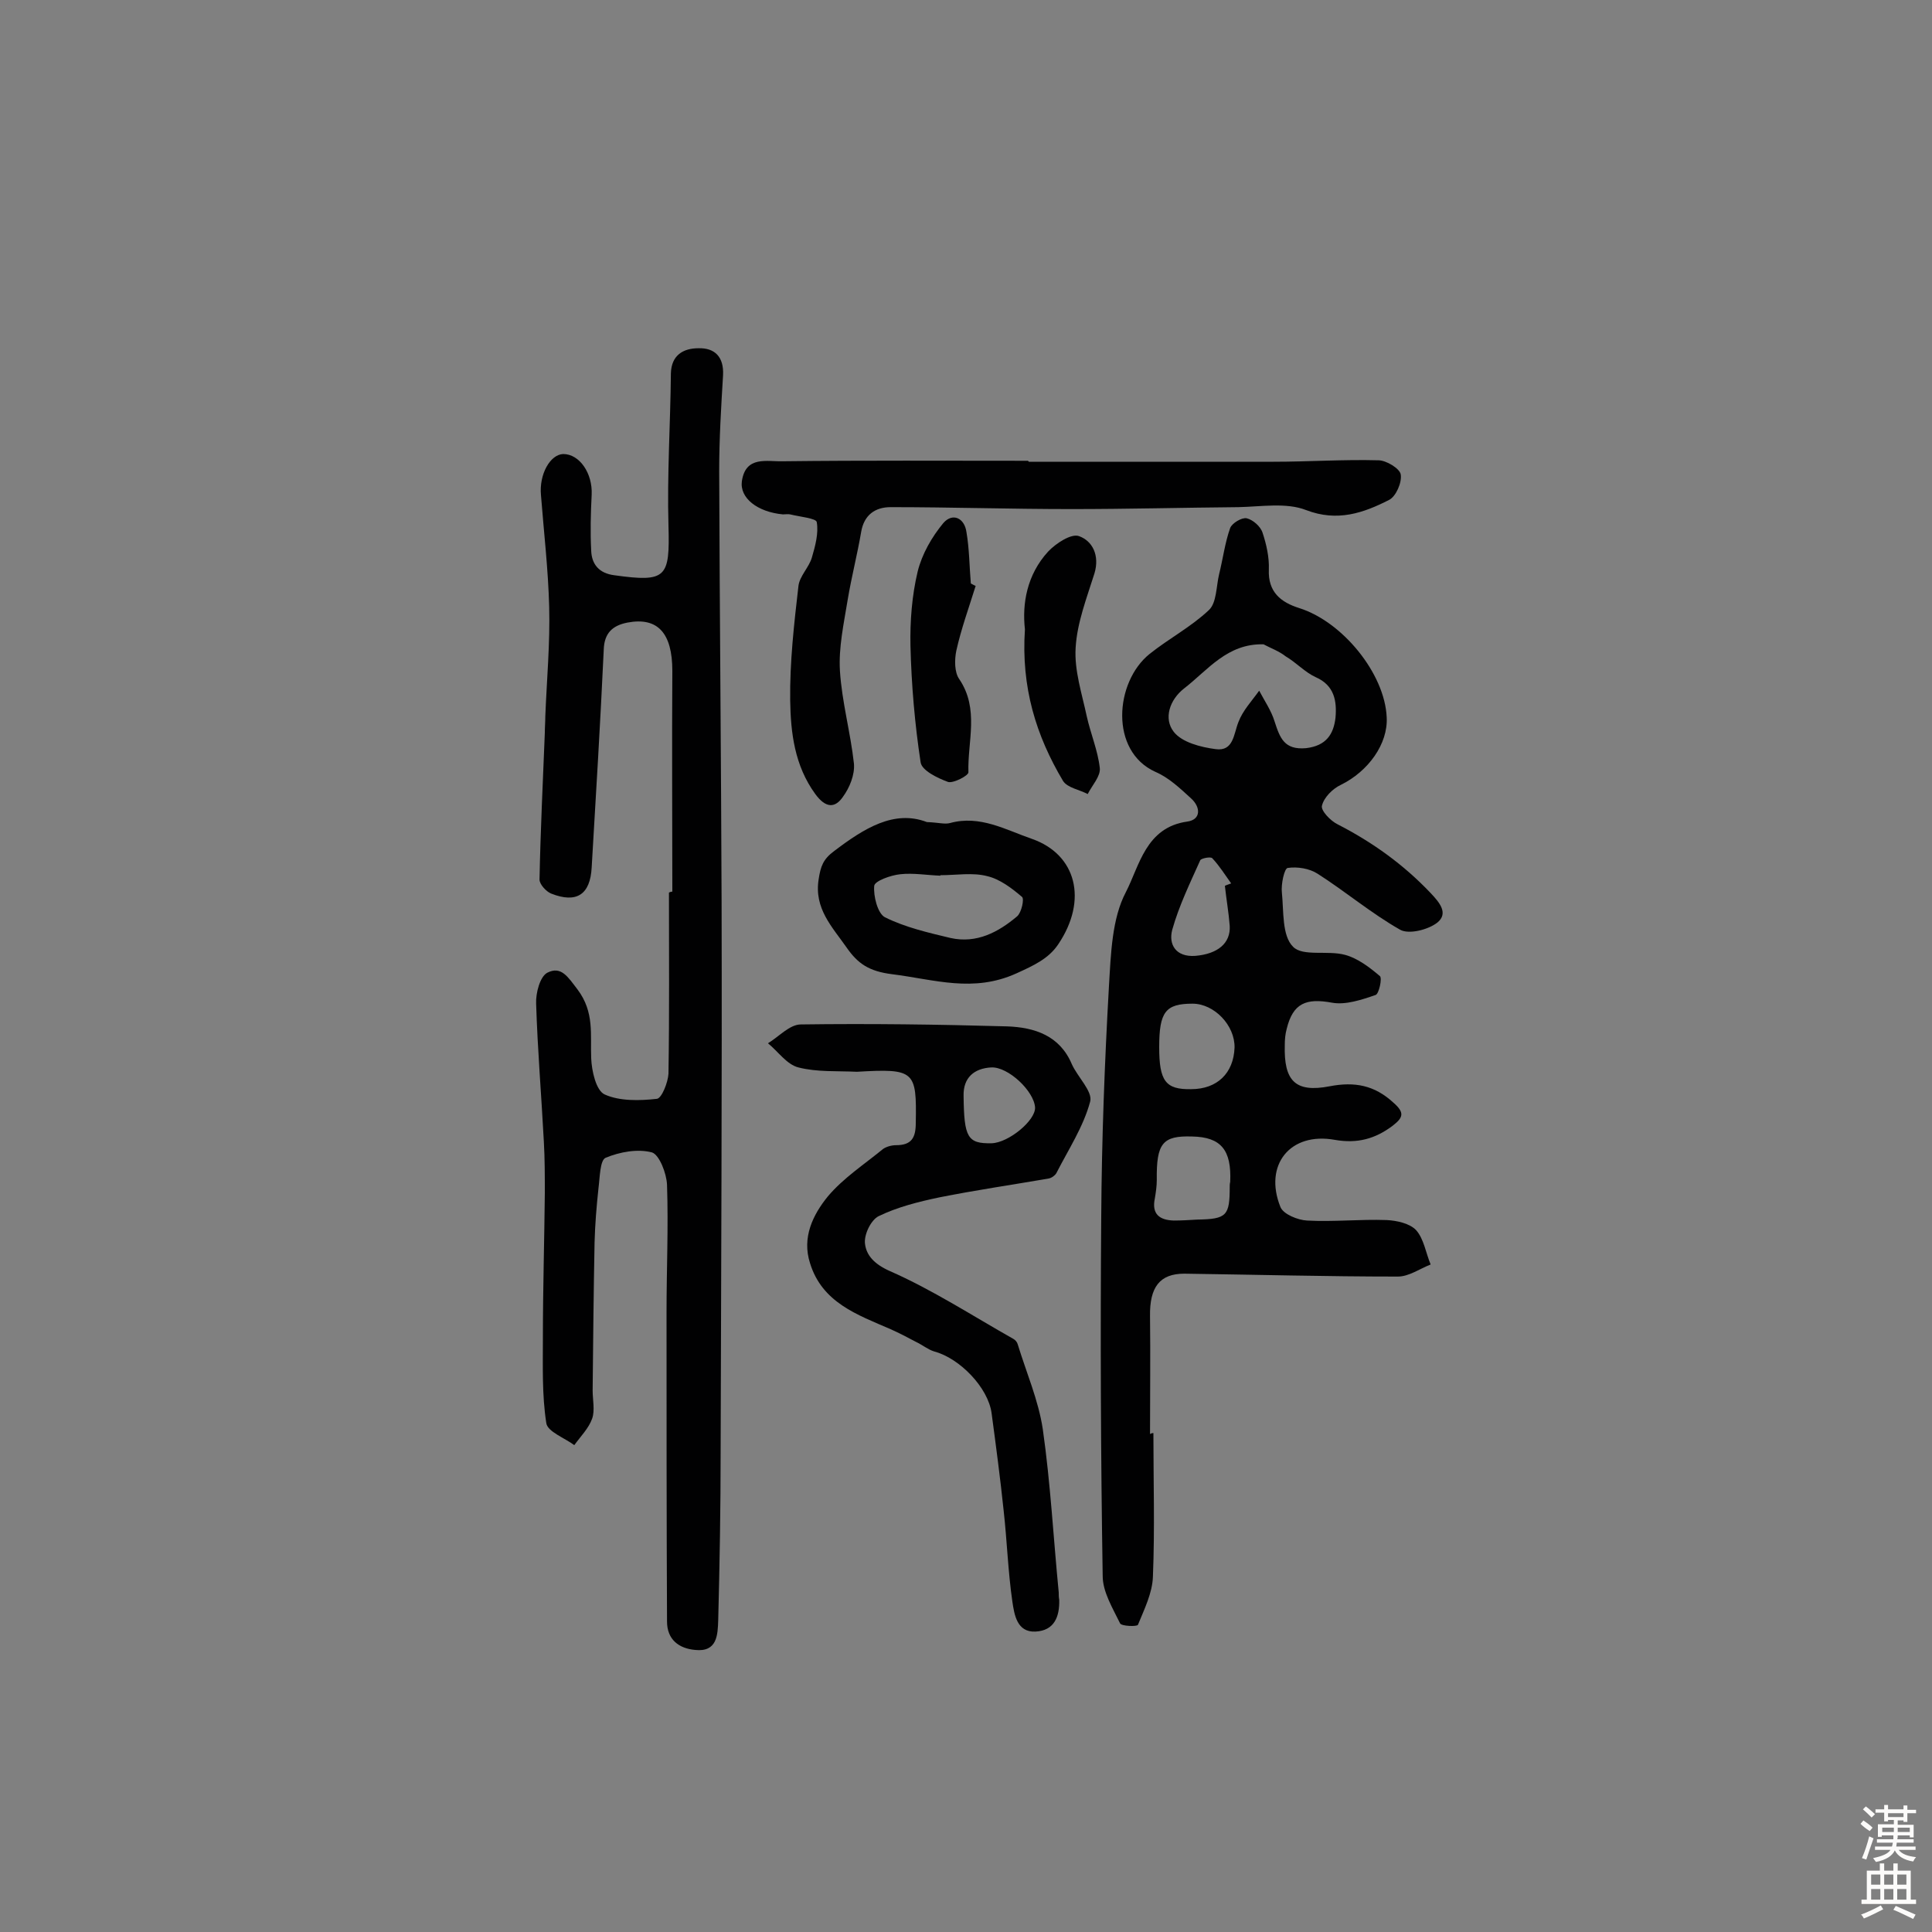 <svg enable-background="new 0 0 400 400" viewBox="0 0 400 400" xmlns="http://www.w3.org/2000/svg"><rect x="0" y="0" width="400" height="400" fill="#808080" stroke="none"/><g fill="#010102"><path d="m238.8 296.7c0 9.9.3 19.8-.1 29.7-.1 3.4-1.8 6.8-3.1 10-.2.4-3.4.3-3.7-.3-1.5-3.1-3.6-6.5-3.6-9.8-.4-24.9-.5-49.7-.3-74.6.1-15.9.7-31.7 1.6-47.6.4-6.6.6-13.9 3.5-19.4 2.8-5.4 4.1-13.4 12.7-14.6 2.9-.4 2.8-3 .8-4.8-2.3-2.1-4.6-4.3-7.4-5.5-9.5-4.3-8.4-18.6-1.2-24.4 4-3.2 8.6-5.6 12.3-9.1 1.6-1.5 1.5-4.9 2.1-7.4.8-3.2 1.2-6.5 2.3-9.6.4-1 2.4-2.2 3.4-2 1.3.3 2.9 1.7 3.3 3 .8 2.4 1.4 5.1 1.3 7.6-.2 4.7 2.5 6.8 6.3 8 8.9 2.8 17.7 13.5 18.1 22.6.3 5.5-3.8 11.2-9.5 14-1.7.8-3.5 2.6-3.9 4.3-.3 1 1.8 3.2 3.3 3.9 7.2 3.7 13.6 8.3 19.2 14.2 1.9 2 3.7 4.2 1.4 6.1-1.9 1.5-5.9 2.5-7.7 1.5-6-3.4-11.3-7.9-17.1-11.6-1.7-1.1-4.2-1.5-6.2-1.2-.7.1-1.4 3.4-1.2 5.1.4 3.9 0 8.9 2.3 11.2 2 2.1 7.2.7 10.8 1.7 2.6.7 5.1 2.6 7.2 4.4.5.4-.2 3.7-.9 3.9-2.9 1-6.2 2.1-9 1.6-5.4-1-8.1.1-9.4 5.4-.3 1.1-.4 2.2-.4 3.4-.2 7.3 2.1 9.9 9.3 8.5 5.2-1 9.3-.2 13.2 3.4 2.4 2.1 2 3.1-.2 4.8-3.6 2.7-7.3 3.7-11.9 2.9-9.3-1.7-14.8 5.2-11.3 13.9.6 1.5 3.6 2.7 5.5 2.8 5.5.3 11-.3 16.5-.1 2.1.1 4.8.7 6.1 2.1 1.6 1.8 2 4.7 3 7.1-2.3.9-4.5 2.5-6.8 2.5-14.7 0-29.5-.4-44.2-.6-5.1 0-7.2 2.8-7.1 8.8.1 8.1 0 16.2 0 24.4.4-.2.5-.2.7-.2zm22.8-163.3c-7.5-.2-11.5 5.3-16.4 9.1-3.1 2.4-4.3 6.3-2.2 9 1.7 2.2 5.6 3.2 8.7 3.6 3.7.5 3.7-3.1 4.7-5.6.9-2.4 2.8-4.4 4.3-6.5 1.1 2.1 2.5 4.1 3.2 6.4 1.1 3.4 2 5.9 6.5 5.5 4.2-.5 5.7-2.9 6.1-6.3.3-3.4-.2-6.7-4.1-8.4-2.2-1-4-3-6.2-4.3-1.4-1.1-3.1-1.7-4.6-2.5zm-7 112.3c0-.3 0-.6.1-1 .3-6.6-1.9-9.3-7.9-9.4-6.1-.2-7.4 1.4-7.3 9 0 1.3-.2 2.6-.4 3.8-.7 3.3 1 4.5 3.9 4.6 1.6 0 3.2-.1 4.9-.2 6.1-.1 6.7-.8 6.7-6.8zm-14.6-28.9c0 7 1.3 8.8 6.6 8.7 5.4 0 8.8-3.3 9-8.6.1-4.6-4.2-9.1-8.7-9.1-5.6 0-6.9 1.7-6.9 9zm13.6-33.4c.4-.2.8-.3 1.3-.5-1.3-1.8-2.4-3.6-3.9-5.2-.3-.4-2.3 0-2.5.4-2.1 4.7-4.4 9.4-5.8 14.4-.8 3 .7 5.7 4.8 5.4 4.6-.4 7.3-2.6 7.1-6.2-.2-2.7-.7-5.5-1-8.3z"/><path d="m139.2 184.6c0-15.2-.1-30.5 0-45.7 0-7.8-3-11.2-9.3-10-3.1.6-4.8 2.2-4.9 5.6-.7 15-1.6 30-2.5 45.1-.3 5.6-3.1 7.5-8.4 5.4-1-.4-2.4-1.9-2.4-2.9.2-10.1.7-20.3 1.1-30.4 0-1.1.1-2.3.1-3.4.3-7.6 1-15.1.8-22.7-.2-7.7-1.1-15.4-1.7-23.1-.4-4.3 1.9-8.4 4.6-8.5 3.4 0 6.1 4 5.9 8.4-.2 3.9-.3 7.8-.1 11.6.1 2.8 1.6 4.7 4.8 5.1 10.8 1.5 11.5.5 11.2-10.3-.3-10.5.4-21 .5-31.5.1-3.8 2.6-5.2 5.7-5.2 3.4-.1 5.3 1.8 5.1 5.6-.4 6.6-.8 13.2-.8 19.8.1 29.8.4 59.7.5 89.5.1 37.8-.1 75.6-.2 113.5 0 11.6-.2 23.3-.5 34.9-.1 3.1-.2 6.7-4.8 6.2-3.3-.3-5.8-2.1-5.8-5.9-.1-21.4-.1-42.8-.1-64.1 0-8.8.4-17.5.1-26.3-.1-2.4-1.6-6.2-3.1-6.7-3-.8-6.7-.1-9.6 1.1-1.2.5-1.2 4.1-1.5 6.4-.4 3.7-.7 7.4-.8 11.1-.2 10.2-.3 20.4-.4 30.7 0 1.9.5 4.1-.1 5.8-.7 2-2.4 3.7-3.7 5.5-2-1.5-5.6-2.8-5.8-4.6-.9-5.8-.7-11.8-.7-17.7 0-10 .3-19.9.4-29.9 0-3.5 0-7.1-.2-10.6-.5-9.5-1.3-19-1.6-28.6-.1-2.2.8-5.6 2.3-6.4 2.9-1.5 4.3.9 6.3 3.5 3.5 4.7 2.6 9.3 2.8 14.2.1 2.6 1 6.7 2.8 7.5 3.1 1.4 7.2 1.3 10.8.9 1-.1 2.3-3.4 2.4-5.2.2-12.5.1-25 .1-37.5.4-.2.6-.2.7-.2z"/><path d="m177.4 221.9c-4-.2-8.2.1-12.1-.9-2.4-.6-4.2-3.3-6.3-5 2.3-1.4 4.5-3.9 6.8-3.9 14.2-.2 28.5 0 42.7.4 5.7.2 10.9 1.9 13.4 7.8 1.2 2.7 4.4 5.7 3.8 7.8-1.4 5.2-4.5 9.9-7 14.8-.3.5-1 1-1.6 1.1-7.5 1.3-15.1 2.4-22.6 3.9-4.3.9-8.7 2-12.6 3.9-1.6.8-3.1 3.9-2.8 5.8.3 2.3 1.9 4.1 5 5.5 8.9 3.9 17.2 9.3 25.7 14.1.4.2.8.7.9 1.1 1.8 5.9 4.3 11.6 5.2 17.6 1.6 11.2 2.2 22.6 3.3 33.8 0 .5 0 1 .1 1.5.1 3.5-1 6.4-4.9 6.6s-4.4-3.6-4.8-6.2c-.9-6.2-1.1-12.5-1.8-18.8-.7-6.7-1.6-13.5-2.5-20.2-.7-5.3-6.6-11.4-11.9-12.8-1.3-.4-2.5-1.4-3.8-2-1.7-.9-3.4-1.8-5.2-2.6-6.9-3-14.2-5.5-16.7-13.7-1.7-5.3.6-10 3.7-13.8 3.2-3.8 7.5-6.6 11.4-9.8.7-.5 1.8-.8 2.7-.8 3.2 0 4.1-1.5 4.1-4.6.2-10.8-.2-11.3-12.2-10.6zm27.9 14.8c3.5-.1 9.1-4.7 9-7.4-.2-3.4-5.6-8.5-9.1-8.3s-5.8 2.1-5.7 5.9c.1 8.6.8 9.9 5.8 9.8z"/><path d="m213 95.6h50.7c7.2 0 14.5-.5 21.7-.3 1.6 0 4.4 1.7 4.6 2.9.3 1.7-1 4.6-2.4 5.3-5.3 2.7-10.7 4.6-17.2 2.1-4.1-1.6-9.3-.7-14-.6-11.5.1-23 .4-34.6.4-12.5 0-24.9-.4-37.4-.4-3.2 0-5.5 1.6-6.1 5.1-.8 4.7-2 9.3-2.8 14.1-.8 4.9-1.9 9.9-1.6 14.7.4 6.4 2.2 12.8 2.9 19.2.2 2.3-.9 5-2.3 6.9-1.6 2.3-3.5 2.4-5.7-.6-4.3-5.9-5.1-12.7-5.2-19.4-.1-7.9.8-15.8 1.7-23.6.2-2.1 2.2-3.9 2.8-6 .7-2.4 1.4-5 1-7.3-.1-.8-3.5-1.1-5.5-1.6-.5-.1-1 0-1.5 0-5.3-.5-9-3.4-8.5-6.9.8-5.3 5.2-4 8.5-4.1 16.9-.2 33.8-.1 50.7-.1.2.1.2.2.2.2z"/><path d="m191.9 170.2c2.5.1 3.7.5 4.8.2 6.2-1.7 11.5 1.4 17 3.3 9.1 3.2 11.6 12.6 5.4 21.8-2 3-5.1 4.4-8.6 6-9 4.1-17 1.3-25.8.2-4.8-.6-7.1-2.2-9.4-5.5-3-4.3-6.8-8.1-5.8-14.2.4-2.6.9-4.1 3.2-5.8 6.2-4.7 12.4-8.6 19.2-6zm2.8 11v.1c-2.8-.1-5.6-.6-8.3-.3-2 .2-5.3 1.4-5.4 2.4-.2 2.1.7 5.7 2.2 6.5 4.2 2.1 9 3.2 13.6 4.3 5.4 1.2 9.9-1.2 13.8-4.5.9-.8 1.5-3.6 1-4-2.1-1.8-4.6-3.7-7.2-4.3-3-.8-6.4-.2-9.7-.2z"/><path d="m202 121.3c-1.4 4.5-3 8.9-4 13.4-.4 1.9-.4 4.5.6 5.9 4.2 6.2 1.7 12.9 1.9 19.3 0 .7-3.1 2.3-4.2 2-2.2-.8-5.5-2.4-5.7-4.1-1.2-7.9-1.9-16-2.1-24.1-.1-5.1.3-10.4 1.5-15.4.9-3.6 2.9-7.1 5.3-10 1.9-2.2 4.4-1.1 4.8 1.9.6 3.5.6 7.1.9 10.6.4.2.7.4 1 .5z"/><path d="m212.2 130.3c-.6-5.3.4-11.3 4.8-16.1 1.6-1.7 4.8-3.8 6.4-3.2 2.8 1 4.3 4 3.2 7.7-1.6 5.1-3.6 10.2-3.9 15.4-.3 4.7 1.3 9.5 2.3 14.2.8 3.6 2.3 7.1 2.7 10.7.2 1.7-1.6 3.6-2.5 5.4-1.7-.9-4.2-1.3-5.1-2.7-5.6-9.4-8.7-19.4-7.9-31.4z"/></g><path d="m385.2 377.6.6-.7c.6.4 1.3.9 1.9 1.5l-.6.7c-.8-.5-1.4-1-1.9-1.5zm.3 7.1c.6-1.4 1.1-2.9 1.5-4.5.3.1.6.3.9.4-.5 1.4-1 2.9-1.5 4.4zm.2-10.1.6-.6c.7.5 1.3 1.1 1.9 1.6l-.7.7c-.6-.6-1.2-1.2-1.8-1.7zm8.4-.8h.8v.9h1.8v.7h-1.8v1.8h-.8v-.3h-1.2v.9h3.3v2.6h-.8v-.4h-2.5c0 .3 0 .6-.1.8h3.4v.7h-3.5c0 .3-.1.6-.1.8h4v.7h-3.5c.7.9 1.9 1.3 3.6 1.5-.2.2-.4.5-.6.9-1.9-.3-3.2-1.1-3.8-2.3-.5 1.1-1.8 2-3.9 2.4-.2-.3-.4-.5-.6-.8 1.9-.4 3.1-.9 3.6-1.7h-3.2v-.7h3.5c.1-.2.1-.5.2-.8h-3.3v-.7h3.4c0-.2 0-.5 0-.8h-2.4v.3h-.8v-2.6h3.3v-.9h-1.2v.3h-.8v-1.8h-1.8v-.7h1.8v-.9h.8v.9h3.2zm-4.4 5.5h2.4c0-.3 0-.6 0-.9h-2.4zm1.2-3.1h3.2v-.8h-3.2zm4.4 2.2h-2.4v.9h2.5v-.9z" fill="#fcfbfa"/><path d="m389.2 385.8h.9v1.5h1.9v-1.5h.9v1.5h2.7v6h1.1v.9h-11.3v-.9h1.1v-6h2.7zm.2 8.7.5.8c-1.2.6-2.5 1.3-4 1.9-.2-.3-.3-.6-.6-.8 1.6-.6 3-1.3 4.1-1.9zm-2-4.3h1.9v-2.1h-1.9zm0 3.1h1.9v-2.2h-1.9zm2.7-3.1h1.9v-2.1h-1.9zm0 3.1h1.9v-2.2h-1.9zm2.4 1.3c1.4.6 2.7 1.2 4.1 1.8l-.5.9c-1.5-.7-2.8-1.4-4.1-1.9zm2.2-6.5h-1.9v2.1h1.9zm-1.9 5.2h1.9v-2.2h-1.9z" fill="#fcfbfa"/></svg>